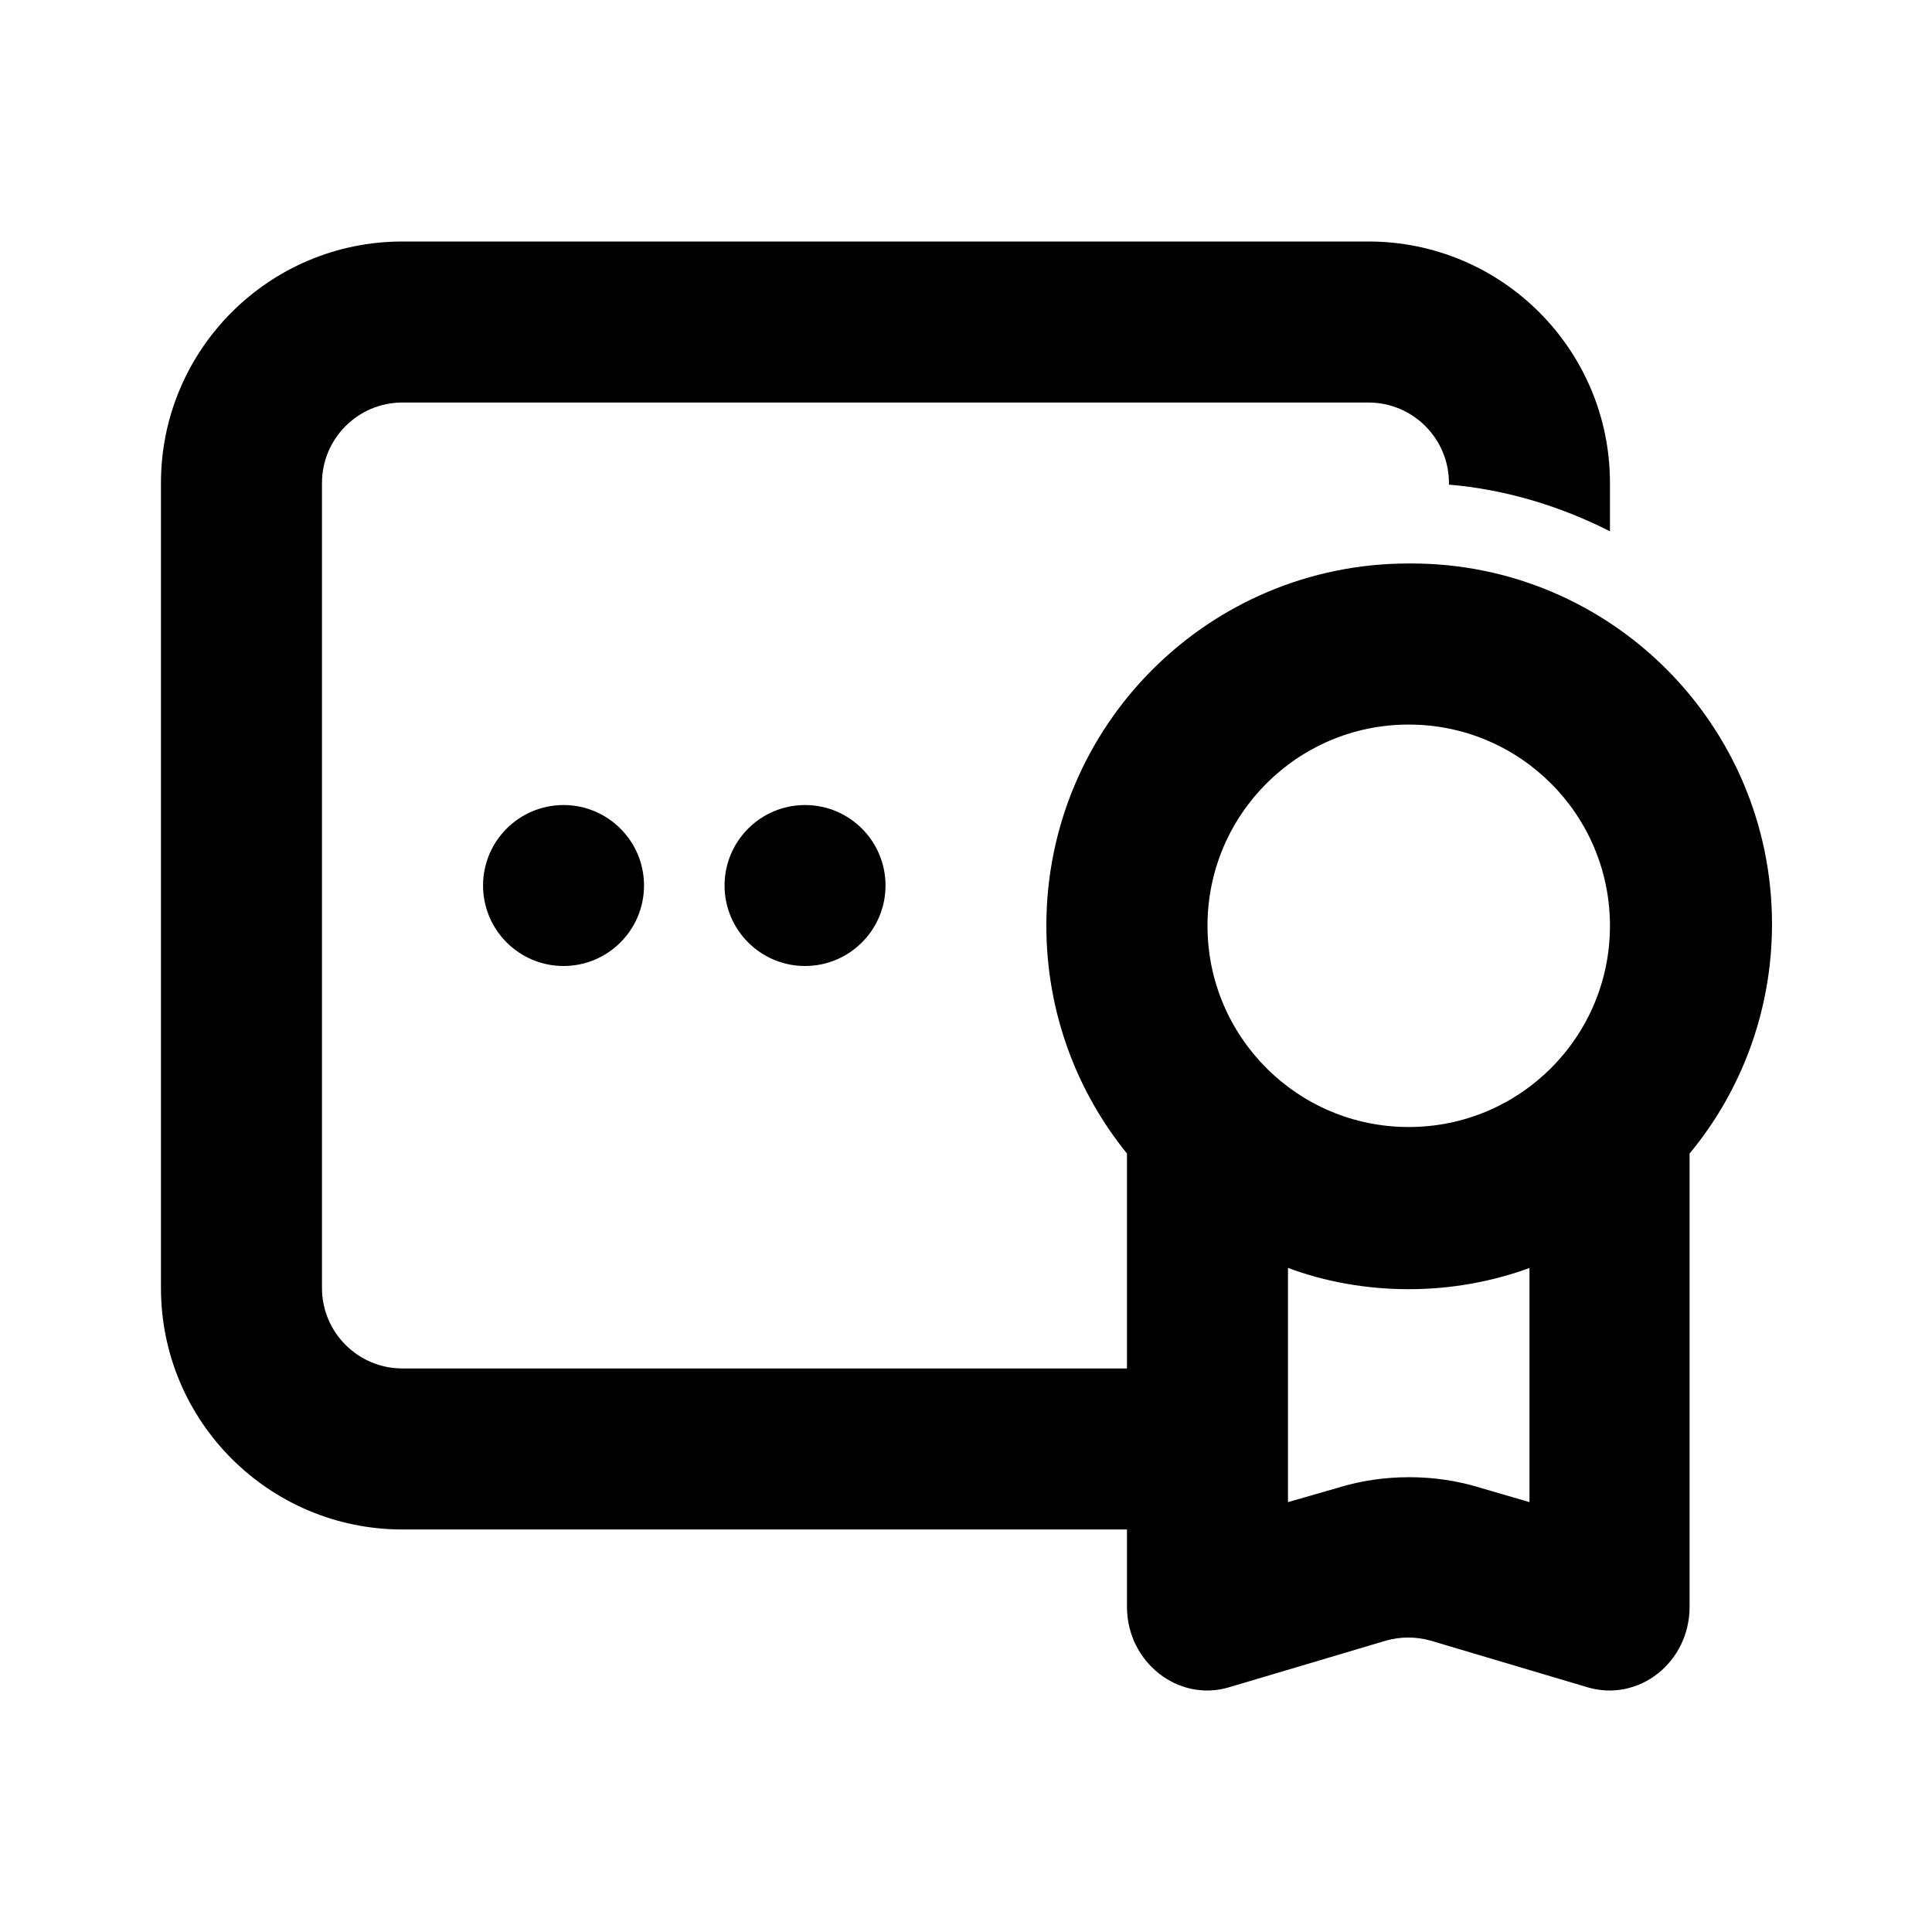 <svg height="32" viewBox="0 0 32 32" width="32" xmlns="http://www.w3.org/2000/svg"><path d="m23.333 9.333s-.001 0-.002 0c-3.314 0-6 2.686-6 6 0 1.435.504 2.752 1.344 3.784l-.009-.011v3.56h-12c-.736 0-1.333-.597-1.333-1.333v-13.333c0-.736.597-1.333 1.333-1.333h16c.736 0 1.333.597 1.333 1.333v.027c.947.08 1.853.36 2.667.773v-.8c0-2.209-1.791-4-4-4h-16c-2.209 0-4 1.791-4 4v13.333c0 2.209 1.791 4 4 4h12v1.28c0 .92.853 1.587 1.693 1.333l2.6-.773c.24-.067.493-.067.733 0l2.6.773c.853.253 1.693-.413 1.693-1.333v-7.507c.849-1.024 1.365-2.352 1.365-3.8 0-3.299-2.674-5.973-5.973-5.973-.016 0-.031 0-.047 0h.002zm2 15.547-.867-.253c-.337-.101-.725-.16-1.127-.16s-.789.058-1.155.167l.029-.007-.88.253v-3.88c.595.224 1.282.353 2 .353s1.405-.129 2.04-.366l-.04.013zm-2-6.213c-1.841 0-3.333-1.492-3.333-3.333s1.492-3.333 3.333-3.333c1.841 0 3.333 1.492 3.333 3.333s-1.492 3.333-3.333 3.333z"/><path d="m10.667 14.667c0 .736-.597 1.333-1.333 1.333s-1.333-.597-1.333-1.333.597-1.333 1.333-1.333 1.333.597 1.333 1.333z"/><path d="m14.667 14.667c0 .736-.597 1.333-1.333 1.333s-1.333-.597-1.333-1.333.597-1.333 1.333-1.333 1.333.597 1.333 1.333z"/></svg>